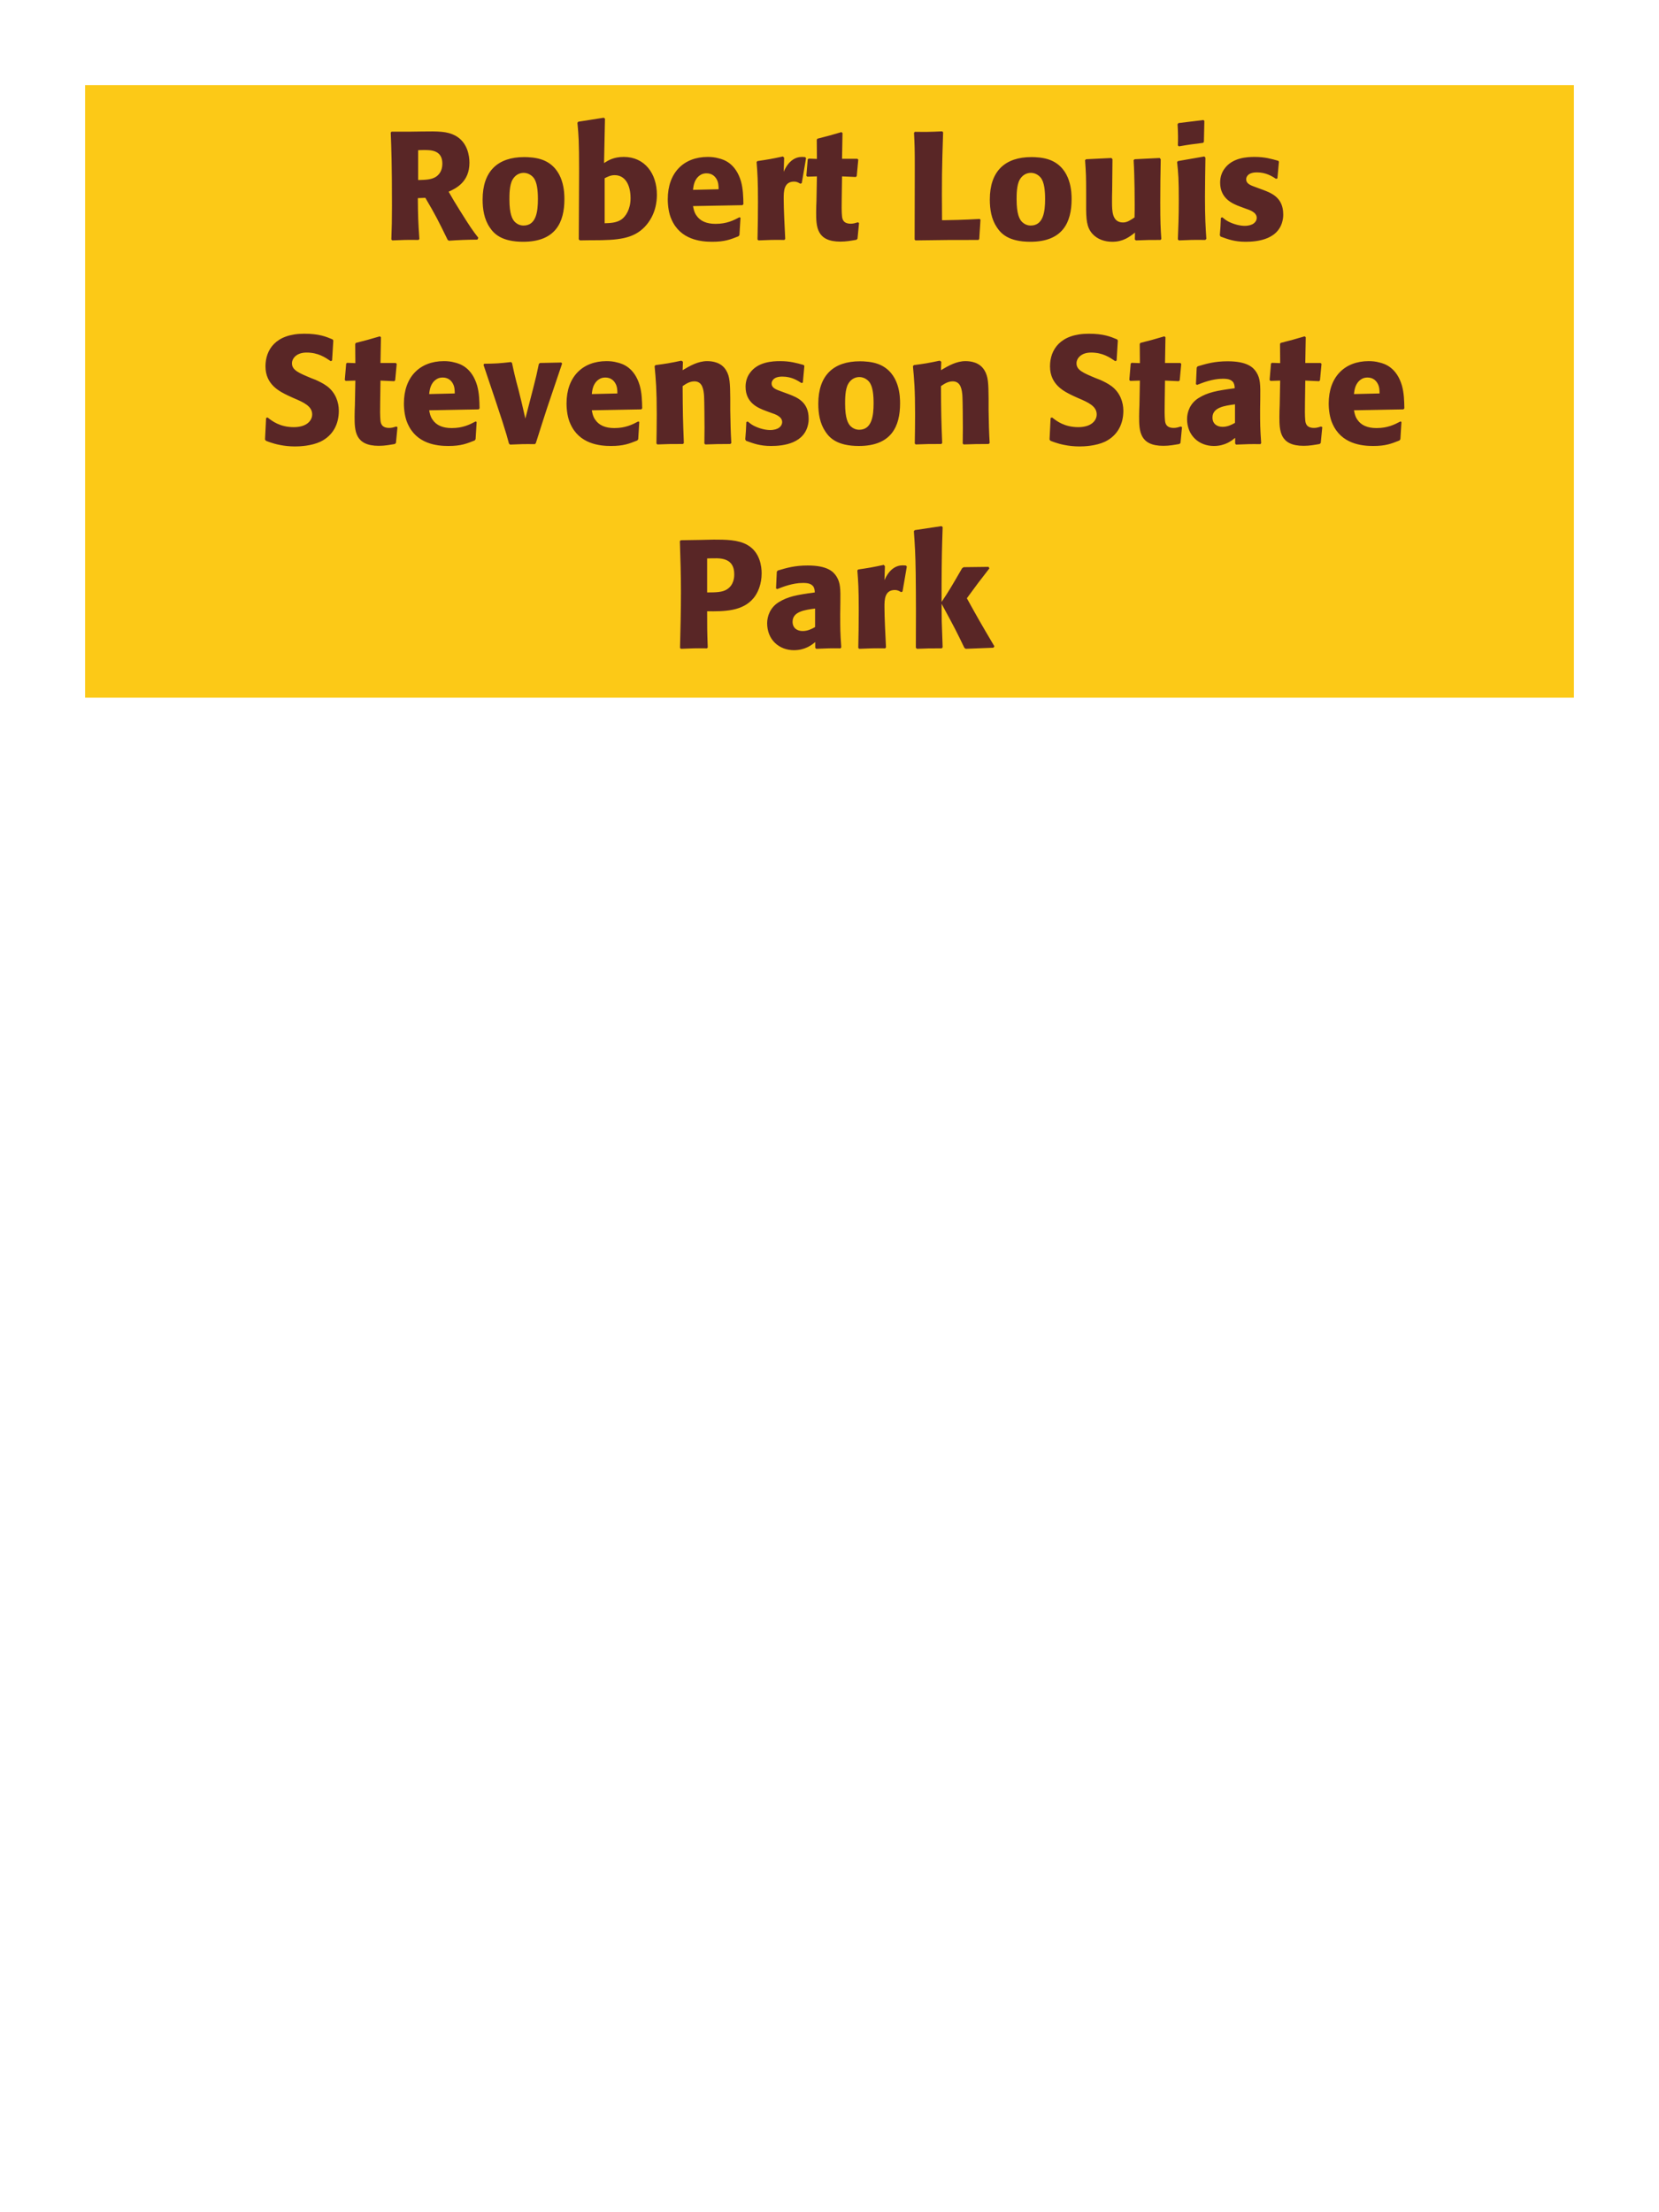 <?xml version="1.0" encoding="UTF-8"?>
<svg xmlns="http://www.w3.org/2000/svg" xmlns:xlink="http://www.w3.org/1999/xlink" width="975" height="1300" viewBox="0 0 975 1300">
<path fill-rule="nonzero" fill="rgb(98.824%, 78.824%, 9.02%)" fill-opacity="1" d="M 50 50 L 925 50 L 925 410 L 50 410 Z M 50 50 "/>
<path fill-rule="nonzero" fill="rgb(34.902%, 14.902%, 14.902%)" fill-opacity="1" d="M 249.977 116.25 C 256.008 126.512 257.359 129.211 263.117 141 L 263.84 141.449 C 266.629 141.27 269.328 141.09 272.117 141 C 274.91 140.91 277.789 140.82 280.578 140.82 L 281.117 139.738 C 277.699 135.328 276.707 133.98 270.227 123.629 C 267.348 119.039 265.91 116.609 263.66 112.648 C 267.707 110.852 275.898 107.07 275.898 95.641 C 275.898 91.68 274.816 83.488 267.438 79.621 C 262.758 77.191 257.898 77.102 247.367 77.281 L 241.066 77.371 L 230.09 77.371 L 229.637 77.91 C 230 87 230.359 96.359 230.359 120.84 C 230.359 129.211 230.27 133.262 230 140.73 L 230.539 141.27 C 237.109 141 238.547 140.91 245.93 141 L 246.469 140.461 C 245.75 130.02 245.66 127.141 245.566 116.43 L 249.977 116.25 M 245.75 88.262 C 247.008 88.172 248.27 88.172 249.527 88.172 C 253.039 88.172 259.969 88.172 259.969 96.09 C 259.969 98.609 259.34 101.941 256.008 104.012 C 253.488 105.539 250.25 105.719 245.75 105.809 Z M 331.699 117.059 C 331.699 113.551 331.699 98.969 319.098 94.02 C 315.137 92.488 310.457 92.309 308.117 92.309 C 292.457 92.309 283.637 100.68 283.637 117.238 C 283.637 123 284.539 128.852 287.867 133.711 C 290.207 137.219 294.617 142.078 307.488 142.078 C 326.566 142.078 331.699 130.559 331.699 117.059 M 316.129 116.969 C 316.129 124.352 315.137 132.539 307.668 132.539 C 305.328 132.539 303.707 131.461 302.629 130.469 C 301.098 128.941 299.387 125.879 299.387 117.148 C 299.387 114.539 299.387 108.781 301.188 105.629 C 302.539 103.199 304.879 101.578 307.758 101.578 C 310.277 101.578 312.348 102.93 313.52 104.371 C 315.68 106.98 316.129 112.109 316.129 116.969 Z M 346.727 141.18 L 348.527 141.18 C 362.926 141.18 372.199 140.461 379.039 133.172 C 385.426 126.328 386.059 118.23 386.059 114.449 C 386.059 101.941 378.859 92.219 366.617 92.219 C 360.676 92.219 357.527 94.199 355.008 95.82 L 355.547 69.719 L 354.828 69.18 L 339.887 71.52 L 339.348 72.148 C 340.066 79.711 340.336 82.77 340.336 100.859 C 340.336 108.602 340.246 123.898 340.156 140.641 L 340.789 141.27 L 346.727 141.18 M 355.367 104.73 C 357.168 103.828 358.879 102.93 361.219 102.93 C 367.156 102.93 370.578 108.238 370.578 116.52 C 370.578 123 367.699 127.23 365.27 128.941 C 362.297 131.012 358.426 131.102 355.367 131.191 Z M 434.566 127.68 C 431.148 129.48 427.098 131.551 420.527 131.551 C 415.129 131.551 411.438 129.84 409.277 126.602 C 407.926 124.711 407.656 122.91 407.297 121.109 L 436.367 120.57 L 436.906 119.941 C 436.816 115.531 436.727 111.031 435.469 106.531 C 432.316 95.91 425.387 93.75 422.328 93.031 C 420.078 92.398 418.008 92.219 415.938 92.219 C 401.809 92.219 392.445 101.488 392.445 117.059 C 392.445 121.289 393.168 125.699 394.605 128.852 C 399.828 141 412.066 142.078 418.547 142.078 C 426.016 142.078 429.258 140.73 434.027 138.84 L 434.566 138.121 L 435.195 127.949 L 434.566 127.68 M 407.297 111.57 C 407.566 108.781 408.195 105 411.617 102.84 C 412.695 102.121 413.957 101.852 415.219 101.852 C 418.188 101.852 419.988 103.379 420.977 105 C 422.238 106.98 422.328 109.141 422.328 111.211 Z M 471.199 107.609 L 473.719 92.941 L 473.18 92.309 C 472.551 92.309 471.918 92.219 471.289 92.219 C 467.598 92.219 463.461 94.289 460.578 100.949 L 460.848 92.672 L 460.129 91.949 C 453.469 93.391 451.758 93.66 445.188 94.648 L 444.648 95.191 C 445.188 101.941 445.461 105.988 445.461 118.5 C 445.461 125.879 445.367 133.262 445.188 140.73 L 445.73 141.27 C 452.391 141 453.828 140.91 461.027 141 L 461.48 140.371 C 461.117 133.078 460.578 122.91 460.578 116.699 C 460.578 112.648 460.578 106.711 466.699 106.711 C 468.23 106.711 469.129 107.25 470.391 107.969 Z M 504.141 130.648 C 502.609 131.102 501.527 131.461 500 131.461 C 495.41 131.461 495.051 128.578 494.867 127.23 C 494.598 124.891 494.598 119.941 494.688 116.34 L 494.867 103.648 L 502.969 104.012 L 503.508 103.469 L 504.41 93.84 L 503.867 93.301 L 494.867 93.301 L 495.141 78.18 L 494.508 77.641 C 488.391 79.441 486.77 79.891 480.379 81.512 L 480.02 82.141 L 480.109 93.391 L 475.25 93.211 L 474.711 93.66 L 473.898 103.289 L 474.438 103.828 L 480.109 103.648 L 479.84 117.961 C 479.75 120.211 479.66 122.461 479.66 124.801 C 479.66 133.078 479.84 141.988 493.879 141.988 C 497.391 141.988 500.18 141.449 503.328 140.91 L 503.961 140.281 L 504.859 131.012 Z M 575.781 128.672 C 565.969 129.211 558.141 129.391 555.441 129.391 L 553.641 129.391 C 553.461 105.359 553.551 99.238 554.27 77.73 L 553.73 77.191 C 545.988 77.551 543.918 77.551 537.711 77.461 L 537.168 78 C 537.531 85.199 537.621 87.359 537.621 98.07 C 537.621 112.289 537.531 126.512 537.531 140.73 L 537.98 141.27 C 555.621 141 558.859 141 575.059 141 L 575.508 140.461 L 576.23 129.121 Z M 629.777 117.059 C 629.777 113.551 629.777 98.969 617.176 94.02 C 613.215 92.488 608.535 92.309 606.195 92.309 C 590.535 92.309 581.715 100.68 581.715 117.238 C 581.715 123 582.617 128.852 585.945 133.711 C 588.285 137.219 592.695 142.078 605.566 142.078 C 624.645 142.078 629.777 130.559 629.777 117.059 M 614.207 116.969 C 614.207 124.352 613.215 132.539 605.746 132.539 C 603.406 132.539 601.785 131.461 600.707 130.469 C 599.176 128.941 597.465 125.879 597.465 117.148 C 597.465 114.539 597.465 108.781 599.266 105.629 C 600.617 103.199 602.957 101.578 605.836 101.578 C 608.355 101.578 610.426 102.93 611.598 104.371 C 613.758 106.98 614.207 112.109 614.207 116.969 Z M 681.531 92.852 L 666.859 93.57 L 666.23 94.109 C 666.859 104.281 666.859 118.68 666.859 120.121 C 666.859 122.73 666.859 124.172 666.77 127.77 C 664.34 129.391 662.449 130.738 660.02 130.738 C 653.539 130.738 653.539 123.898 653.539 118.59 C 653.539 116.34 653.539 114 653.629 111.75 L 653.809 93.57 L 653.18 92.852 L 638.328 93.57 L 637.699 94.109 C 638.238 101.672 638.328 104.191 638.328 113.281 L 638.328 119.578 C 638.238 129.391 638.691 133.531 641.93 137.309 C 644.898 140.641 649.219 142.078 653.719 142.078 C 660.109 142.078 663.801 139.199 667.039 136.68 L 666.949 140.73 L 667.578 141.27 C 674.148 141 676.129 141 681.98 141 L 682.52 140.461 C 682.07 134.07 681.891 130.648 681.891 118.949 C 681.891 110.488 681.98 102.031 682.16 93.57 Z M 708.98 140.371 C 708.527 133.441 708.168 128.129 708.168 115.711 C 708.168 108.059 708.348 100.32 708.438 92.672 L 707.809 91.949 L 692.328 94.648 L 691.789 95.191 C 692.508 102.031 692.777 105.18 692.777 117.961 C 692.777 127.77 692.508 133.262 692.238 140.641 L 692.777 141.27 C 699.258 141 701.059 140.91 708.348 141 L 708.98 140.371 M 707.539 83.309 L 707.809 71.07 L 707.27 70.531 L 692.598 72.328 L 692.059 72.961 C 692.238 76.199 692.328 78.09 692.328 80.25 C 692.328 81.961 692.328 83.762 692.238 85.469 L 692.867 86.012 C 698.988 84.93 700.699 84.75 707.09 83.941 Z M 737.867 109.949 C 734.805 108.871 732.375 107.879 732.375 105.359 C 732.375 104.281 733.098 101.309 738.676 101.309 C 744.168 101.309 747.676 103.648 749.926 105.09 L 750.738 104.82 L 751.637 95.012 L 751.188 94.469 C 746.957 93.301 743.266 92.219 737.418 92.219 C 733.008 92.219 724.188 92.578 719.508 99.328 C 718.336 100.949 717.078 103.648 717.078 107.25 C 717.078 116.879 724.547 119.762 728.777 121.379 L 732.195 122.641 C 734.625 123.449 738.586 124.801 738.586 128.039 C 738.586 130.289 736.516 132.719 731.477 132.719 C 728.957 132.719 725.266 131.91 721.938 130.199 C 720.406 129.391 719.688 128.762 718.336 127.68 L 717.527 128.039 C 717.348 132.719 717.258 133.711 716.895 138.211 L 717.348 139.02 C 721.758 140.641 725.535 142.078 732.105 142.078 C 738.945 142.078 752.445 140.82 754.066 127.949 C 754.156 127.23 754.156 126.602 754.156 125.969 C 754.156 116.07 747.227 113.461 742.277 111.57 Z M 756.68 141 "/>
<path fill-rule="nonzero" fill="rgb(34.902%, 14.902%, 14.902%)" fill-opacity="1" d="M 183.109 222.301 C 175.551 219.148 171.59 217.531 171.59 213.48 C 171.59 210.691 174.199 207.18 180.141 207.18 C 186.98 207.18 191.027 209.969 194.359 212.219 L 195.168 211.859 L 195.891 200.07 L 195.438 199.441 C 191.57 197.82 187.52 196.109 178.789 196.109 C 161.871 196.109 156.02 205.648 156.02 215.281 C 156.02 226.172 164.48 230.129 169.52 232.559 L 172.488 233.91 C 178.699 236.52 183.469 238.77 183.469 243.539 C 183.469 246.961 180.5 251.012 172.668 251.012 C 164.48 251.012 159.891 247.41 157.277 245.34 L 156.379 245.609 L 155.75 258.301 L 156.289 259.02 C 157.277 259.379 158.27 259.828 159.258 260.102 C 161.328 260.82 166.641 262.352 173.391 262.352 C 176.09 262.352 182.93 262.078 188.328 259.559 C 195.891 255.871 199.129 249.031 199.129 241.379 C 199.129 236.25 197.148 230.762 192.379 227.07 C 189.949 225.27 187.609 224.191 185.449 223.199 Z M 232.879 250.648 C 231.348 251.102 230.266 251.461 228.738 251.461 C 224.148 251.461 223.789 248.578 223.605 247.23 C 223.336 244.891 223.336 239.941 223.426 236.34 L 223.605 223.648 L 231.707 224.012 L 232.246 223.469 L 233.148 213.84 L 232.605 213.301 L 223.605 213.301 L 223.879 198.18 L 223.246 197.641 C 217.129 199.441 215.508 199.891 209.117 201.512 L 208.758 202.141 L 208.848 213.391 L 203.988 213.211 L 203.449 213.66 L 202.637 223.289 L 203.176 223.828 L 208.848 223.648 L 208.578 237.961 C 208.488 240.211 208.398 242.461 208.398 244.801 C 208.398 253.078 208.578 261.988 222.617 261.988 C 226.129 261.988 228.918 261.449 232.066 260.91 L 232.699 260.281 L 233.598 251.012 Z M 279.5 247.68 C 276.082 249.48 272.031 251.551 265.461 251.551 C 260.062 251.551 256.371 249.84 254.211 246.602 C 252.859 244.711 252.59 242.91 252.23 241.109 L 281.301 240.57 L 281.84 239.941 C 281.75 235.531 281.66 231.031 280.402 226.531 C 277.25 215.91 270.32 213.75 267.262 213.031 C 265.012 212.398 262.941 212.219 260.871 212.219 C 246.742 212.219 237.379 221.488 237.379 237.059 C 237.379 241.289 238.102 245.699 239.539 248.852 C 244.762 261 257 262.078 263.48 262.078 C 270.949 262.078 274.191 260.73 278.961 258.84 L 279.5 258.121 L 280.129 247.949 L 279.5 247.68 M 252.23 231.57 C 252.5 228.781 253.129 225 256.551 222.84 C 257.629 222.121 258.891 221.852 260.152 221.852 C 263.121 221.852 264.922 223.379 265.91 225 C 267.172 226.98 267.262 229.141 267.262 231.211 Z M 314.957 260.281 C 317.84 251.281 319.547 245.699 321.438 240.031 C 323.867 232.738 327.828 221.039 330.348 213.66 L 329.898 213.031 L 317.297 213.301 L 316.668 213.93 C 315.41 219.961 315.141 221.219 313.34 228.238 L 308.75 245.969 L 306.5 236.25 L 304.789 229.32 C 302.539 220.949 302.18 219.238 300.918 213.301 L 300.289 212.762 C 293.18 213.57 291.379 213.66 284.539 213.75 L 284.18 214.469 C 296.148 249.93 297.141 253.262 299.117 260.641 L 299.75 261.27 C 305.598 261 307.938 260.91 314.418 261 Z M 375.078 247.68 C 371.66 249.48 367.609 251.551 361.039 251.551 C 355.641 251.551 351.949 249.84 349.789 246.602 C 348.438 244.711 348.168 242.91 347.809 241.109 L 376.879 240.57 L 377.418 239.941 C 377.328 235.531 377.238 231.031 375.98 226.531 C 372.828 215.91 365.898 213.75 362.84 213.031 C 360.59 212.398 358.52 212.219 356.449 212.219 C 342.32 212.219 332.957 221.488 332.957 237.059 C 332.957 241.289 333.68 245.699 335.117 248.852 C 340.34 261 352.578 262.078 359.059 262.078 C 366.527 262.078 369.77 260.73 374.539 258.84 L 375.078 258.121 L 375.707 247.949 L 375.078 247.68 M 347.809 231.57 C 348.078 228.781 348.707 225 352.129 222.84 C 353.207 222.121 354.469 221.852 355.73 221.852 C 358.699 221.852 360.5 223.379 361.488 225 C 362.75 226.98 362.84 229.141 362.84 231.211 Z M 429.801 260.371 C 429.352 252.449 429.352 249.93 429.172 241.109 L 429.172 234.09 C 429.082 225.449 428.992 221.309 426.742 217.621 C 423.949 212.941 418.82 212.219 415.582 212.219 C 410.09 212.219 405.32 215.102 401.18 217.531 L 401.359 212.578 L 400.461 211.949 C 393.531 213.391 392 213.66 385.25 214.559 L 384.711 215.191 C 385.43 223.02 385.973 228.691 385.973 243.359 C 385.973 249.121 385.879 254.879 385.789 260.641 L 386.332 261.18 C 392.812 260.91 394.16 260.91 401.359 260.91 L 401.902 260.371 C 401.359 246.512 401.27 243 401.18 226.891 C 403.07 225.629 405.23 224.102 408.109 224.102 C 413.062 224.102 413.512 229.41 413.781 232.648 C 413.961 235.621 414.051 247.949 414.051 251.371 C 414.051 254.43 413.961 257.578 413.961 260.641 L 414.5 261.18 C 420.441 261 421.973 260.91 429.172 260.91 Z M 458.961 229.949 C 455.898 228.871 453.469 227.879 453.469 225.359 C 453.469 224.281 454.191 221.309 459.77 221.309 C 465.262 221.309 468.77 223.648 471.02 225.09 L 471.832 224.82 L 472.73 215.012 L 472.281 214.469 C 468.051 213.301 464.359 212.219 458.512 212.219 C 454.102 212.219 445.281 212.578 440.602 219.328 C 439.43 220.949 438.172 223.648 438.172 227.25 C 438.172 236.879 445.641 239.762 449.871 241.379 L 453.289 242.641 C 455.719 243.449 459.68 244.801 459.68 248.039 C 459.68 250.289 457.609 252.719 452.57 252.719 C 450.051 252.719 446.359 251.91 443.031 250.199 C 441.5 249.391 440.781 248.762 439.43 247.68 L 438.621 248.039 C 438.441 252.719 438.352 253.711 437.988 258.211 L 438.441 259.02 C 442.852 260.641 446.629 262.078 453.199 262.078 C 460.039 262.078 473.539 260.82 475.16 247.949 C 475.25 247.23 475.25 246.602 475.25 245.969 C 475.25 236.07 468.32 233.461 463.371 231.57 Z M 528.98 237.059 C 528.98 233.551 528.98 218.969 516.379 214.02 C 512.418 212.488 507.738 212.309 505.398 212.309 C 489.738 212.309 480.918 220.68 480.918 237.238 C 480.918 243 481.82 248.852 485.148 253.711 C 487.488 257.219 491.898 262.078 504.77 262.078 C 523.848 262.078 528.98 250.559 528.98 237.059 M 513.41 236.969 C 513.41 244.352 512.418 252.539 504.949 252.539 C 502.609 252.539 500.988 251.461 499.91 250.469 C 498.379 248.941 496.668 245.879 496.668 237.148 C 496.668 234.539 496.668 228.781 498.469 225.629 C 499.82 223.199 502.16 221.578 505.039 221.578 C 507.559 221.578 509.629 222.93 510.801 224.371 C 512.961 226.98 513.41 232.109 513.41 236.969 Z M 581.629 260.371 C 581.18 252.449 581.18 249.93 581 241.109 L 581 234.09 C 580.91 225.449 580.82 221.309 578.57 217.621 C 575.777 212.941 570.648 212.219 567.41 212.219 C 561.918 212.219 557.148 215.102 553.008 217.531 L 553.188 212.578 L 552.289 211.949 C 545.359 213.391 543.828 213.66 537.078 214.559 L 536.539 215.191 C 537.258 223.02 537.801 228.691 537.801 243.359 C 537.801 249.121 537.707 254.879 537.617 260.641 L 538.16 261.18 C 544.641 260.91 545.988 260.91 553.188 260.91 L 553.73 260.371 C 553.188 246.512 553.098 243 553.008 226.891 C 554.898 225.629 557.059 224.102 559.938 224.102 C 564.891 224.102 565.34 229.41 565.609 232.648 C 565.789 235.621 565.879 247.949 565.879 251.371 C 565.879 254.43 565.789 257.578 565.789 260.641 L 566.328 261.18 C 572.27 261 573.801 260.91 581 260.91 Z M 644.18 222.301 C 636.621 219.148 632.66 217.531 632.66 213.48 C 632.66 210.691 635.27 207.18 641.211 207.18 C 648.051 207.18 652.098 209.969 655.43 212.219 L 656.238 211.859 L 656.961 200.07 L 656.508 199.441 C 652.641 197.82 648.59 196.109 639.859 196.109 C 622.941 196.109 617.09 205.648 617.09 215.281 C 617.09 226.172 625.551 230.129 630.59 232.559 L 633.559 233.91 C 639.77 236.52 644.539 238.77 644.539 243.539 C 644.539 246.961 641.57 251.012 633.738 251.012 C 625.551 251.012 620.961 247.41 618.348 245.34 L 617.449 245.609 L 616.82 258.301 L 617.359 259.02 C 618.348 259.379 619.34 259.828 620.328 260.102 C 622.398 260.82 627.711 262.352 634.461 262.352 C 637.16 262.352 644 262.078 649.398 259.559 C 656.961 255.871 660.199 249.031 660.199 241.379 C 660.199 236.25 658.219 230.762 653.449 227.07 C 651.02 225.27 648.68 224.191 646.52 223.199 Z M 693.949 250.648 C 692.418 251.102 691.336 251.461 689.809 251.461 C 685.219 251.461 684.859 248.578 684.676 247.23 C 684.406 244.891 684.406 239.941 684.496 236.34 L 684.676 223.648 L 692.777 224.012 L 693.316 223.469 L 694.219 213.84 L 693.676 213.301 L 684.676 213.301 L 684.949 198.18 L 684.316 197.641 C 678.199 199.441 676.578 199.891 670.188 201.512 L 669.828 202.141 L 669.918 213.391 L 665.059 213.211 L 664.52 213.66 L 663.707 223.289 L 664.246 223.828 L 669.918 223.648 L 669.648 237.961 C 669.559 240.211 669.469 242.461 669.469 244.801 C 669.469 253.078 669.648 261.988 683.688 261.988 C 687.199 261.988 689.988 261.449 693.137 260.91 L 693.77 260.281 L 694.668 251.012 Z M 740.66 234.18 C 740.75 226.078 740.75 222.57 738.41 218.789 C 736.609 215.91 733.012 212.309 721.492 212.309 C 713.75 212.309 708.98 213.75 703.852 215.281 L 703.312 216 L 702.859 225.809 L 703.582 226.172 C 706.73 224.91 712.582 222.57 718.609 222.57 C 721.941 222.57 723.289 223.109 724.461 224.281 C 725.359 225.18 725.633 226.801 725.633 228.148 C 714.832 229.59 709.789 230.578 704.391 233.91 C 699.352 237.059 697.641 242.191 697.641 246.238 C 697.641 255.871 704.57 262.078 713.391 262.078 C 720.141 262.078 724.012 258.84 725.902 257.309 L 725.902 260.641 L 726.441 261.27 C 732.922 261 734.902 260.91 740.75 261 L 741.199 260.371 C 740.57 251.551 740.57 249.301 740.57 240.84 L 740.66 234.18 M 725.812 248.488 C 723.922 249.57 721.492 250.828 718.52 250.828 C 715.281 250.828 712.582 249.121 712.582 245.34 C 712.582 239.398 719.691 238.41 725.812 237.602 Z M 776.391 250.648 C 774.859 251.102 773.777 251.461 772.25 251.461 C 767.66 251.461 767.301 248.578 767.117 247.23 C 766.848 244.891 766.848 239.941 766.938 236.34 L 767.117 223.648 L 775.219 224.012 L 775.758 223.469 L 776.66 213.84 L 776.117 213.301 L 767.117 213.301 L 767.391 198.18 L 766.758 197.641 C 760.641 199.441 759.02 199.891 752.629 201.512 L 752.27 202.141 L 752.359 213.391 L 747.5 213.211 L 746.961 213.66 L 746.148 223.289 L 746.688 223.828 L 752.359 223.648 L 752.09 237.961 C 752 240.211 751.91 242.461 751.91 244.801 C 751.91 253.078 752.09 261.988 766.129 261.988 C 769.641 261.988 772.43 261.449 775.578 260.91 L 776.211 260.281 L 777.109 251.012 Z M 823.008 247.68 C 819.59 249.48 815.539 251.551 808.969 251.551 C 803.57 251.551 799.879 249.84 797.719 246.602 C 796.367 244.711 796.098 242.91 795.738 241.109 L 824.809 240.57 L 825.348 239.941 C 825.258 235.531 825.168 231.031 823.91 226.531 C 820.758 215.91 813.828 213.75 810.77 213.031 C 808.52 212.398 806.449 212.219 804.379 212.219 C 790.25 212.219 780.887 221.488 780.887 237.059 C 780.887 241.289 781.609 245.699 783.047 248.852 C 788.27 261 800.508 262.078 806.988 262.078 C 814.457 262.078 817.699 260.73 822.469 258.84 L 823.008 258.121 L 823.637 247.949 L 823.008 247.68 M 795.738 231.57 C 796.008 228.781 796.637 225 800.059 222.84 C 801.137 222.121 802.398 221.852 803.66 221.852 C 806.629 221.852 808.43 223.379 809.418 225 C 810.68 226.98 810.77 229.141 810.77 231.211 Z M 828.23 261 "/>
<path fill-rule="nonzero" fill="rgb(34.902%, 14.902%, 14.902%)" fill-opacity="1" d="M 411.531 317.281 L 400.102 317.461 L 399.559 318 C 399.922 329.699 400.191 337.531 400.191 347.879 C 400.191 358.859 399.922 369.75 399.648 380.73 L 400.191 381.27 C 406.852 381 408.289 380.91 415.492 381 L 415.941 380.461 C 415.582 370.648 415.582 368.398 415.582 359.219 C 425.66 359.309 436.461 359.309 442.941 351.391 C 445.461 348.328 447.621 343.199 447.621 336.898 C 447.621 333.031 446.719 324.48 439.25 320.25 C 433.852 317.102 426.199 317.102 419.449 317.102 L 411.531 317.281 M 415.582 328.172 C 417.559 328.078 419.449 328.078 421.43 328.078 C 429.352 328.262 431.512 332.309 431.512 337.531 C 431.512 338.789 431.512 344.012 426.742 346.621 C 424.309 347.969 420.98 348.148 415.582 348.148 Z M 493.879 354.18 C 493.969 346.078 493.969 342.57 491.629 338.789 C 489.828 335.91 486.23 332.309 474.711 332.309 C 466.969 332.309 462.199 333.75 457.07 335.281 L 456.531 336 L 456.078 345.809 L 456.801 346.172 C 459.949 344.91 465.801 342.57 471.828 342.57 C 475.16 342.57 476.508 343.109 477.68 344.281 C 478.578 345.18 478.852 346.801 478.852 348.148 C 468.051 349.59 463.008 350.578 457.609 353.91 C 452.57 357.059 450.859 362.191 450.859 366.238 C 450.859 375.871 457.789 382.078 466.609 382.078 C 473.359 382.078 477.23 378.84 479.121 377.309 L 479.121 380.641 L 479.66 381.27 C 486.141 381 488.121 380.91 493.969 381 L 494.418 380.371 C 493.789 371.551 493.789 369.301 493.789 360.84 L 493.879 354.18 M 479.031 368.488 C 477.141 369.57 474.711 370.828 471.738 370.828 C 468.5 370.828 465.801 369.121 465.801 365.34 C 465.801 359.398 472.91 358.41 479.031 357.602 Z M 530.422 347.609 L 532.941 332.941 L 532.402 332.309 C 531.773 332.309 531.141 332.219 530.512 332.219 C 526.82 332.219 522.684 334.289 519.801 340.949 L 520.07 332.672 L 519.352 331.949 C 512.691 333.391 510.98 333.66 504.41 334.648 L 503.871 335.191 C 504.41 341.941 504.684 345.988 504.684 358.5 C 504.684 365.879 504.59 373.262 504.41 380.73 L 504.953 381.27 C 511.613 381 513.051 380.91 520.25 381 L 520.703 380.371 C 520.34 373.078 519.801 362.91 519.801 356.699 C 519.801 352.648 519.801 346.711 525.922 346.711 C 527.453 346.711 528.352 347.25 529.613 347.969 Z M 584.422 379.828 C 575.961 365.52 575.062 363.898 568.223 351.57 C 574.434 343.109 575.062 342.211 581.453 334.02 L 581 333.121 L 566.332 333.301 L 565.434 333.93 C 558.41 346.078 557.512 347.52 553.371 353.73 L 553.371 343.738 C 553.461 326.91 553.551 323.309 554 309.719 L 553.281 309.18 L 537.621 311.52 L 537.082 312.148 C 537.711 320.879 537.98 325.109 538.16 336.898 C 538.34 351.48 538.34 366.059 538.25 380.641 L 538.883 381.27 C 544.91 381 546.621 381 553.461 381 L 554 380.371 L 553.461 365.16 L 553.371 354.809 C 561.203 369.211 562.191 371.191 566.781 380.73 L 567.59 381.27 L 583.793 380.641 Z M 583.34 381 "/>
</svg>

